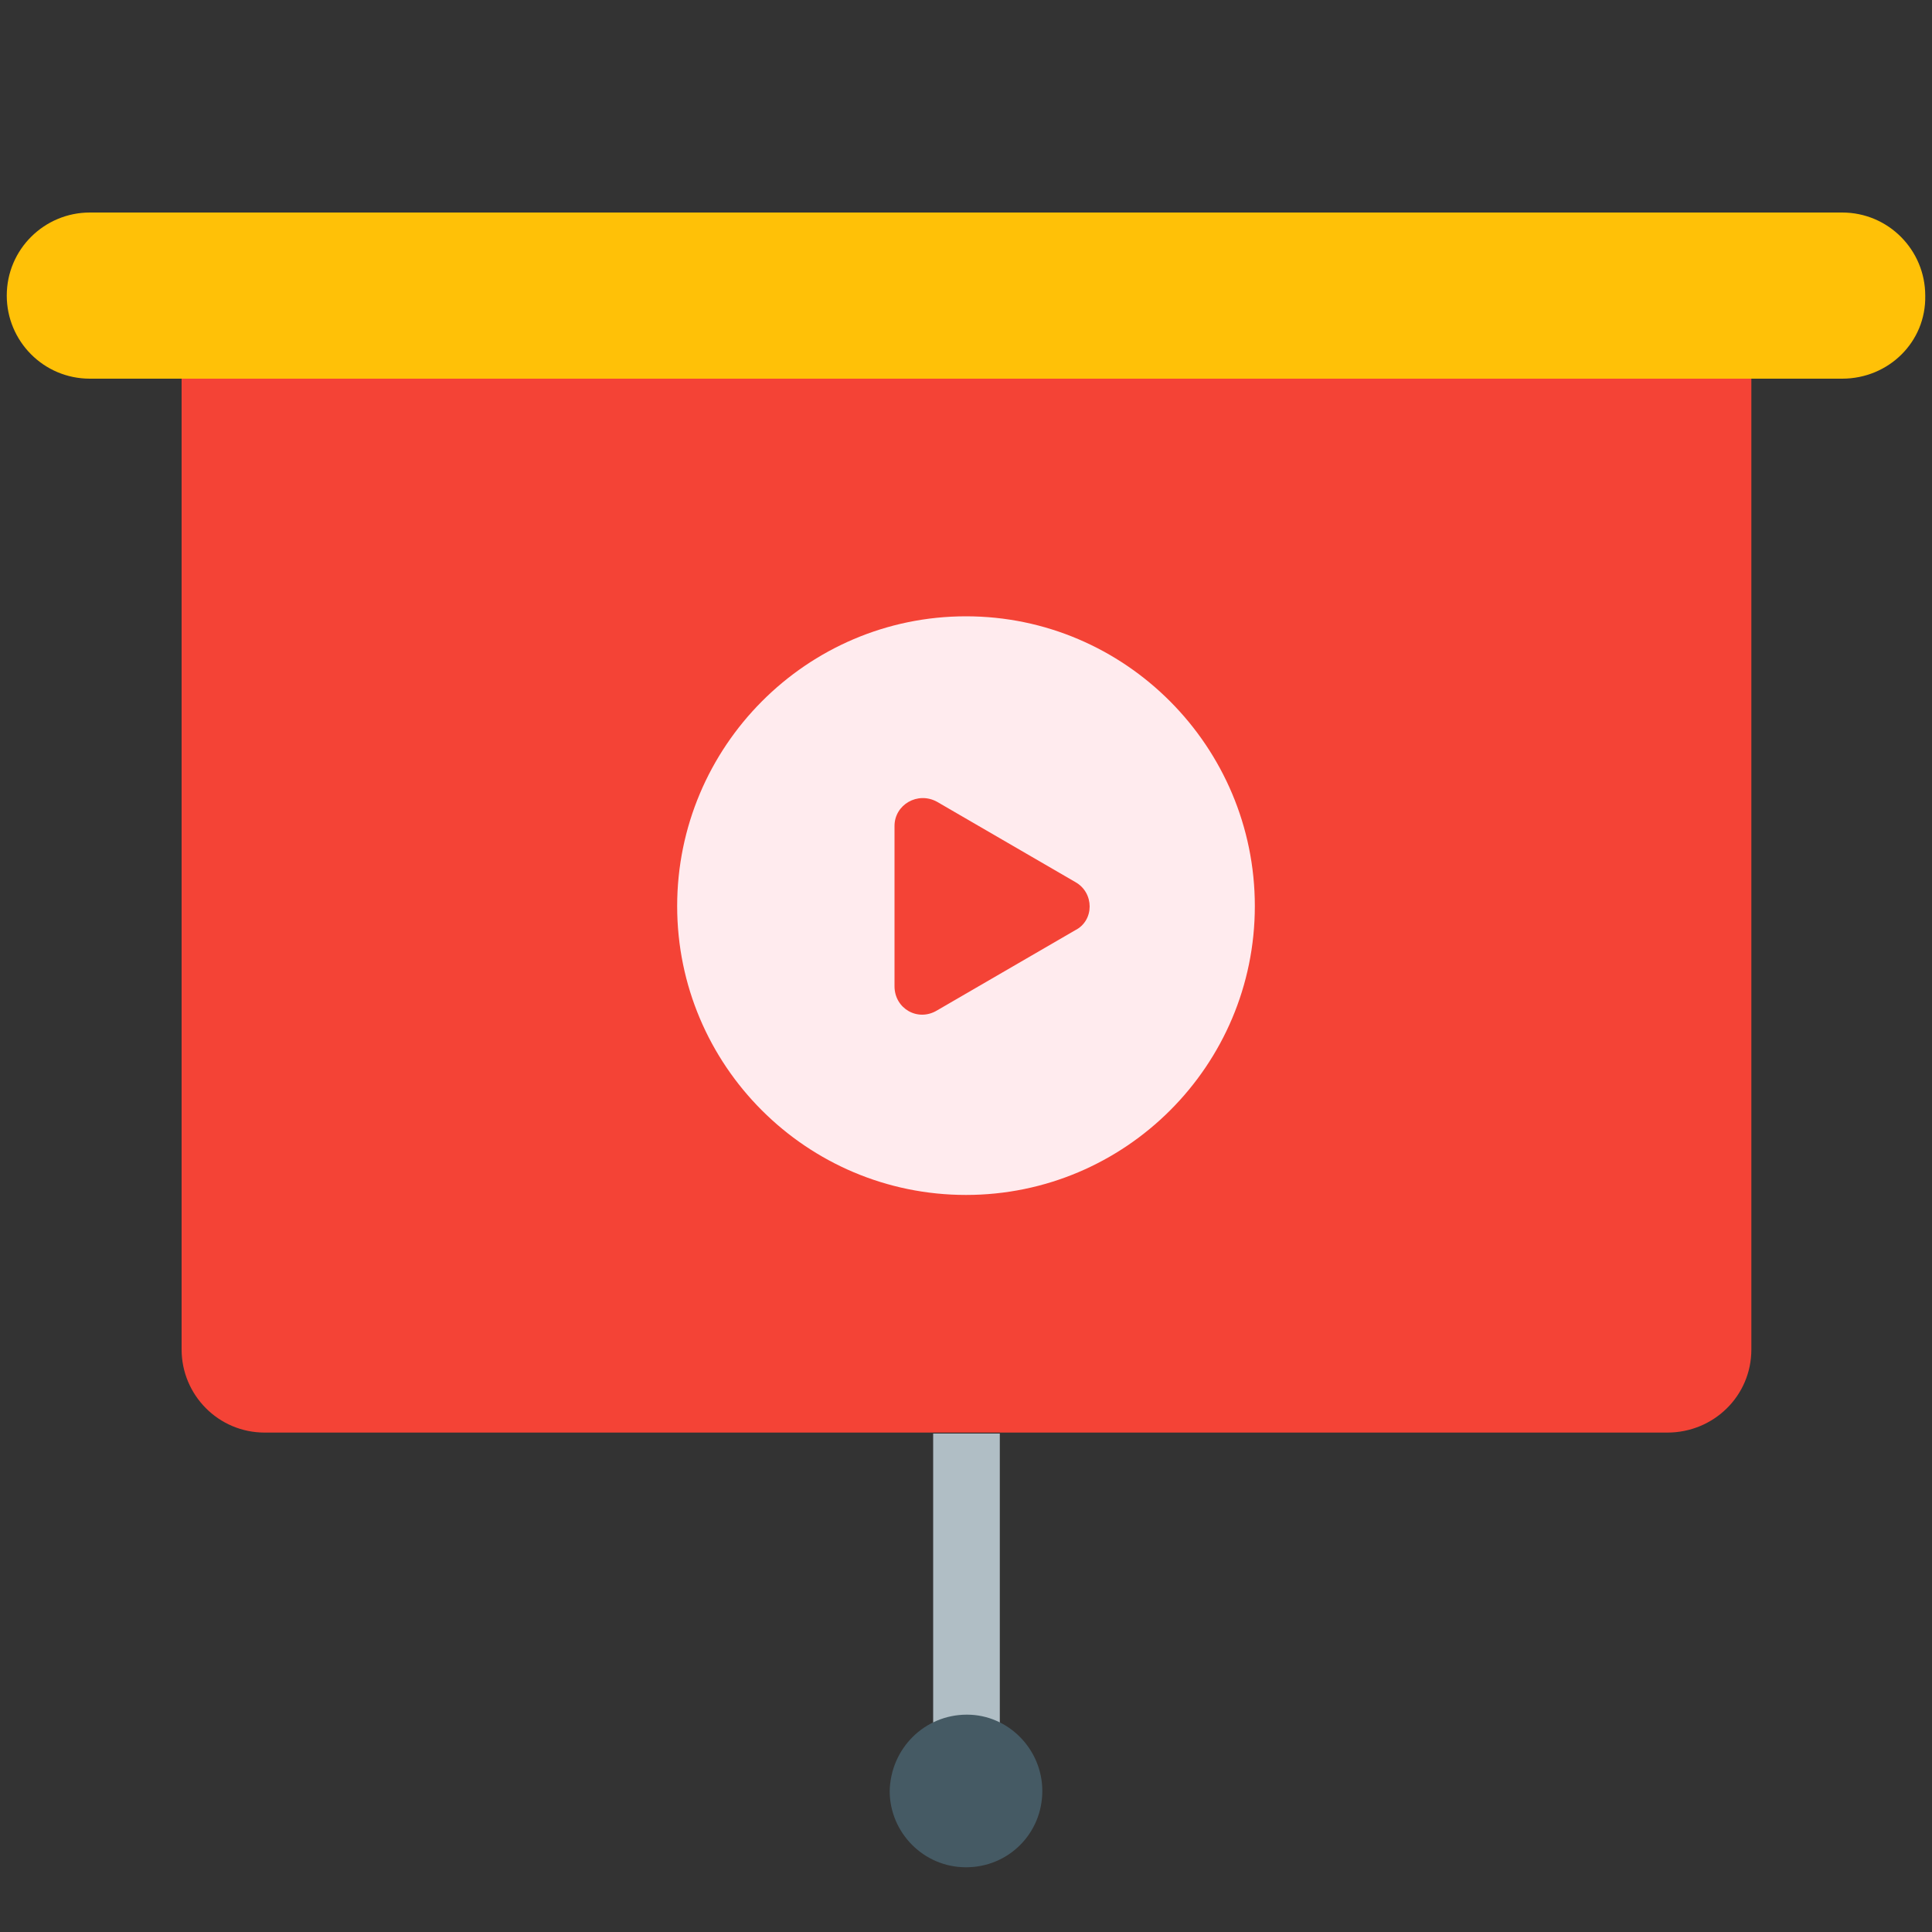<?xml version="1.0" standalone="no"?><!DOCTYPE svg PUBLIC "-//W3C//DTD SVG 1.1//EN" "http://www.w3.org/Graphics/SVG/1.1/DTD/svg11.dtd"><svg t="1605515800099" class="icon" viewBox="0 0 1024 1024" version="1.1" xmlns="http://www.w3.org/2000/svg" p-id="47745" xmlns:xlink="http://www.w3.org/1999/xlink" width="200" height="200"><rect x="0" y="0" width="1024" height="1024" fill="#333333" stroke="none"/><defs><style type="text/css"></style></defs><path d="M883.712 759.296H140.288c-24.576 0-44.032-19.968-44.032-44.032V200.704h832v514.56c0 24.576-19.968 44.032-44.544 44.032z" fill="#F44336" p-id="47746"></path><path d="M976.384 200.704H47.616c-24.576 0-44.032-19.968-44.032-44.032 0-24.576 19.968-44.032 44.032-44.032h928.768c24.576 0 44.032 19.968 44.032 44.032 0.512 24.576-19.456 44.032-44.032 44.032z" fill="#FFC107" p-id="47747"></path><path d="M524.288 935.424h-24.576c-3.072 0-5.12-2.56-5.12-5.12v-170.496h35.328v170.496c-0.512 2.56-2.56 5.12-5.632 5.12z" fill="#B0BEC5" p-id="47748"></path><path d="M471.552 949.248c0 22.016 17.92 40.448 40.448 40.448s40.448-17.92 40.448-40.448c0-22.016-17.92-40.448-39.936-40.448-22.528 0-40.448 17.92-40.96 40.448 0-0.512 0-0.512 0 0z" fill="#455A64" p-id="47749"></path><path d="M358.912 480.256c0 84.48 68.608 153.088 153.088 153.088s153.088-68.608 153.088-153.088-68.608-153.6-153.088-153.6-153.088 69.12-153.088 153.6z" fill="#FFEBEE" p-id="47750"></path><path d="M569.856 467.456L496.64 424.96c-10.24-5.632-22.528 1.536-22.528 12.8v84.992c0 11.776 12.288 18.944 22.528 12.8l73.216-42.496c10.24-5.12 10.24-19.968 0-25.6z" fill="#F44336" p-id="47751"></path></svg>